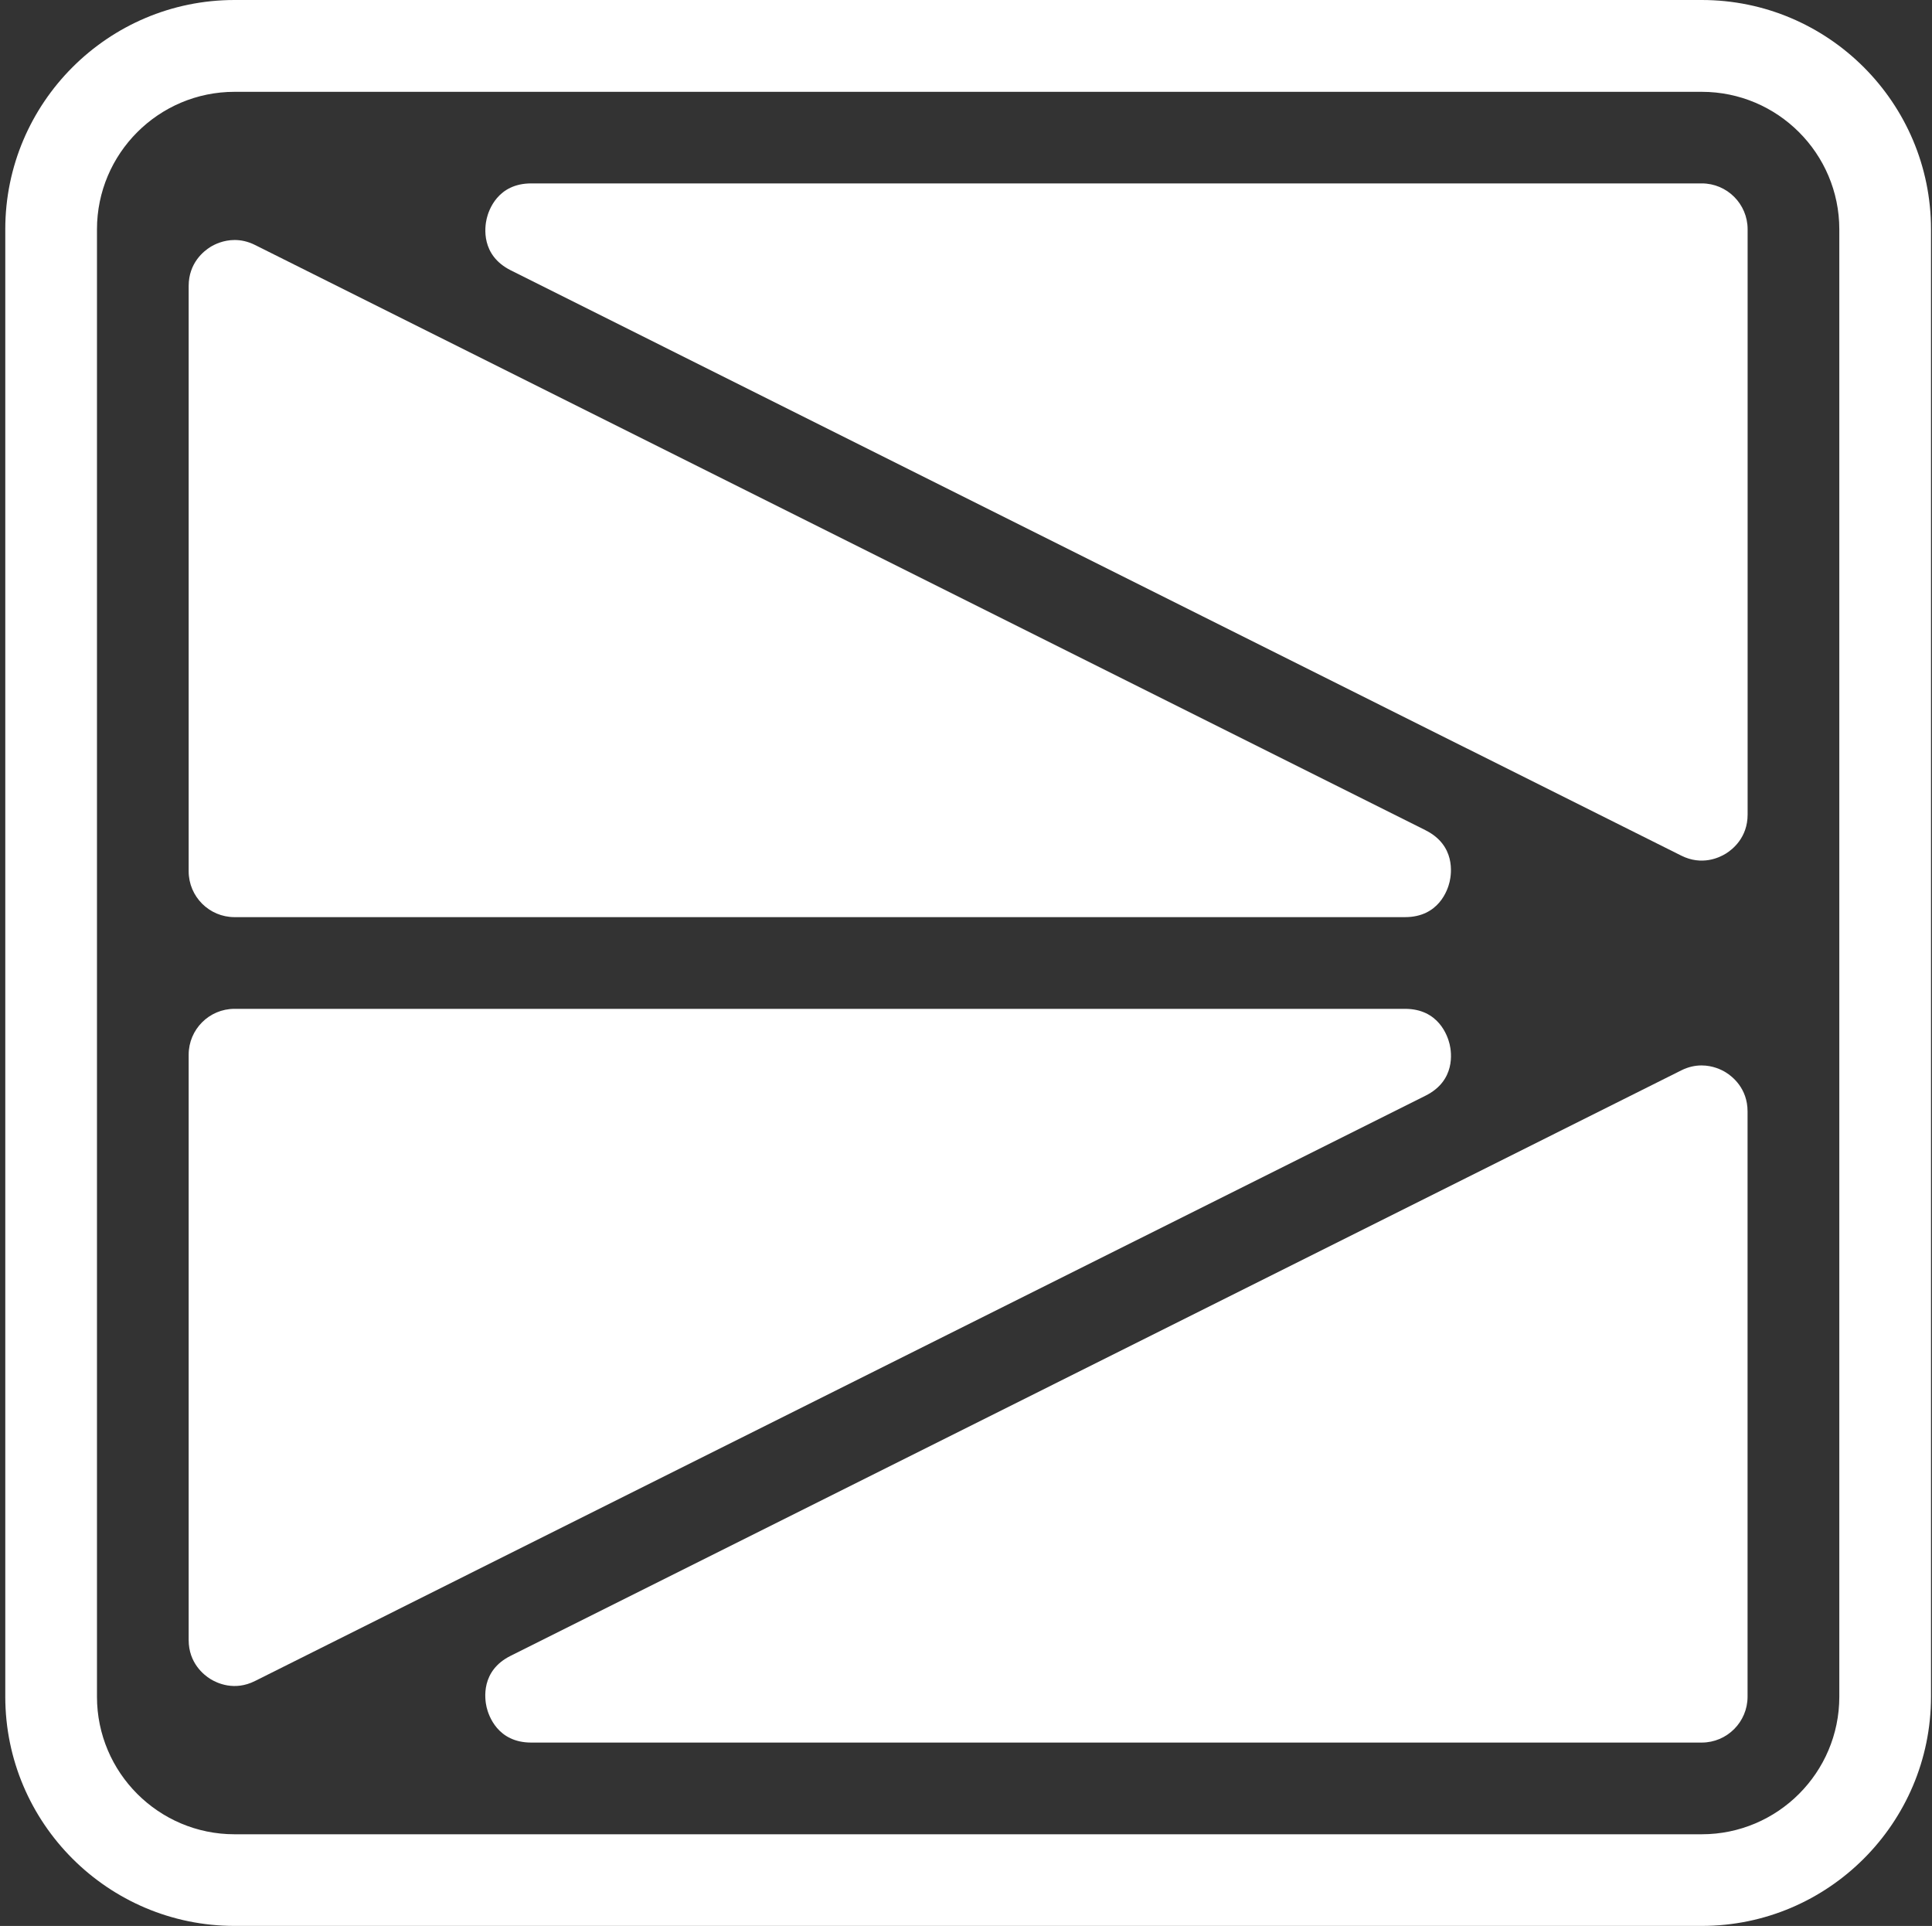 <svg width="311" height="310" viewBox="0 0 311 310" fill="none" xmlns="http://www.w3.org/2000/svg">
<rect x="0" y="0" width="311" height="310" fill="#333333" stroke="none"/>
<path d="M273.94 0H37.75C17.4 0 0.85 16.56 0.85 36.9V273.09C0.85 293.44 17.41 309.99 37.75 309.99H273.94C294.29 309.99 310.84 293.43 310.84 273.09V36.9C310.84 16.56 294.29 0 273.94 0ZM296.08 131.12V178.89V273.1C296.08 285.31 286.15 295.24 273.94 295.24H85.52H37.75C25.54 295.24 15.61 285.31 15.61 273.1V263.98V169.77V140.25V46.04V36.92C15.61 24.71 25.54 14.78 37.75 14.78H85.52H273.94C286.15 14.78 296.08 24.71 296.08 36.92V131.12Z" fill="white"/>
<path d="M277.82 137.39C278.87 136.74 281.32 134.83 281.32 131.11V36.9C281.32 32.83 278.01 29.52 273.94 29.52H85.52C80.1 29.52 78.65 33.87 78.34 35.21C78.03 36.54 77.38 41.08 82.22 43.51L193.71 99.26L236.07 120.44C236.07 120.44 236.07 120.44 236.08 120.44L270.64 137.72C273.96 139.38 276.76 138.05 277.82 137.39Z" fill="white"/>
<path d="M233.35 141.93C233.66 140.6 234.31 136.06 229.48 133.64L75.62 56.71L41.05 39.43C39.87 38.84 38.76 38.63 37.77 38.63C35.96 38.63 34.55 39.33 33.87 39.75C32.82 40.4 30.37 42.31 30.37 46.03V140.24C30.37 144.31 33.68 147.62 37.75 147.62H226.17C231.59 147.62 233.04 143.27 233.35 141.93Z" fill="white"/>
<path d="M229.47 133.64L75.62 56.71L229.48 133.64H229.47Z" fill="white"/>
<path d="M78.33 274.79C78.65 276.12 80.09 280.48 85.51 280.48H273.93C278 280.48 281.31 277.17 281.31 273.1V178.89C281.31 175.18 278.86 173.26 277.81 172.61C277.13 172.19 275.72 171.49 273.91 171.49C272.92 171.49 271.8 171.7 270.63 172.29L236.08 189.57C236.07 189.57 236.07 189.58 236.06 189.58L82.19 266.52C77.37 268.93 78.02 273.46 78.33 274.79Z" fill="white"/>
<path d="M233.35 168.07C233.03 166.74 231.59 162.38 226.17 162.38H37.75C33.68 162.38 30.37 165.69 30.37 169.76V263.97C30.37 267.68 32.82 269.6 33.87 270.25C34.92 270.9 37.73 272.24 41.05 270.57L75.6 253.29C75.6 253.29 75.61 253.29 75.61 253.28L152.54 214.82L229.47 176.36C234.32 173.94 233.67 169.4 233.35 168.07Z" fill="white"/>
<path d="M75.6 253.3L152.54 214.83L75.62 253.29L75.6 253.3Z" fill="white"/>
</svg>
